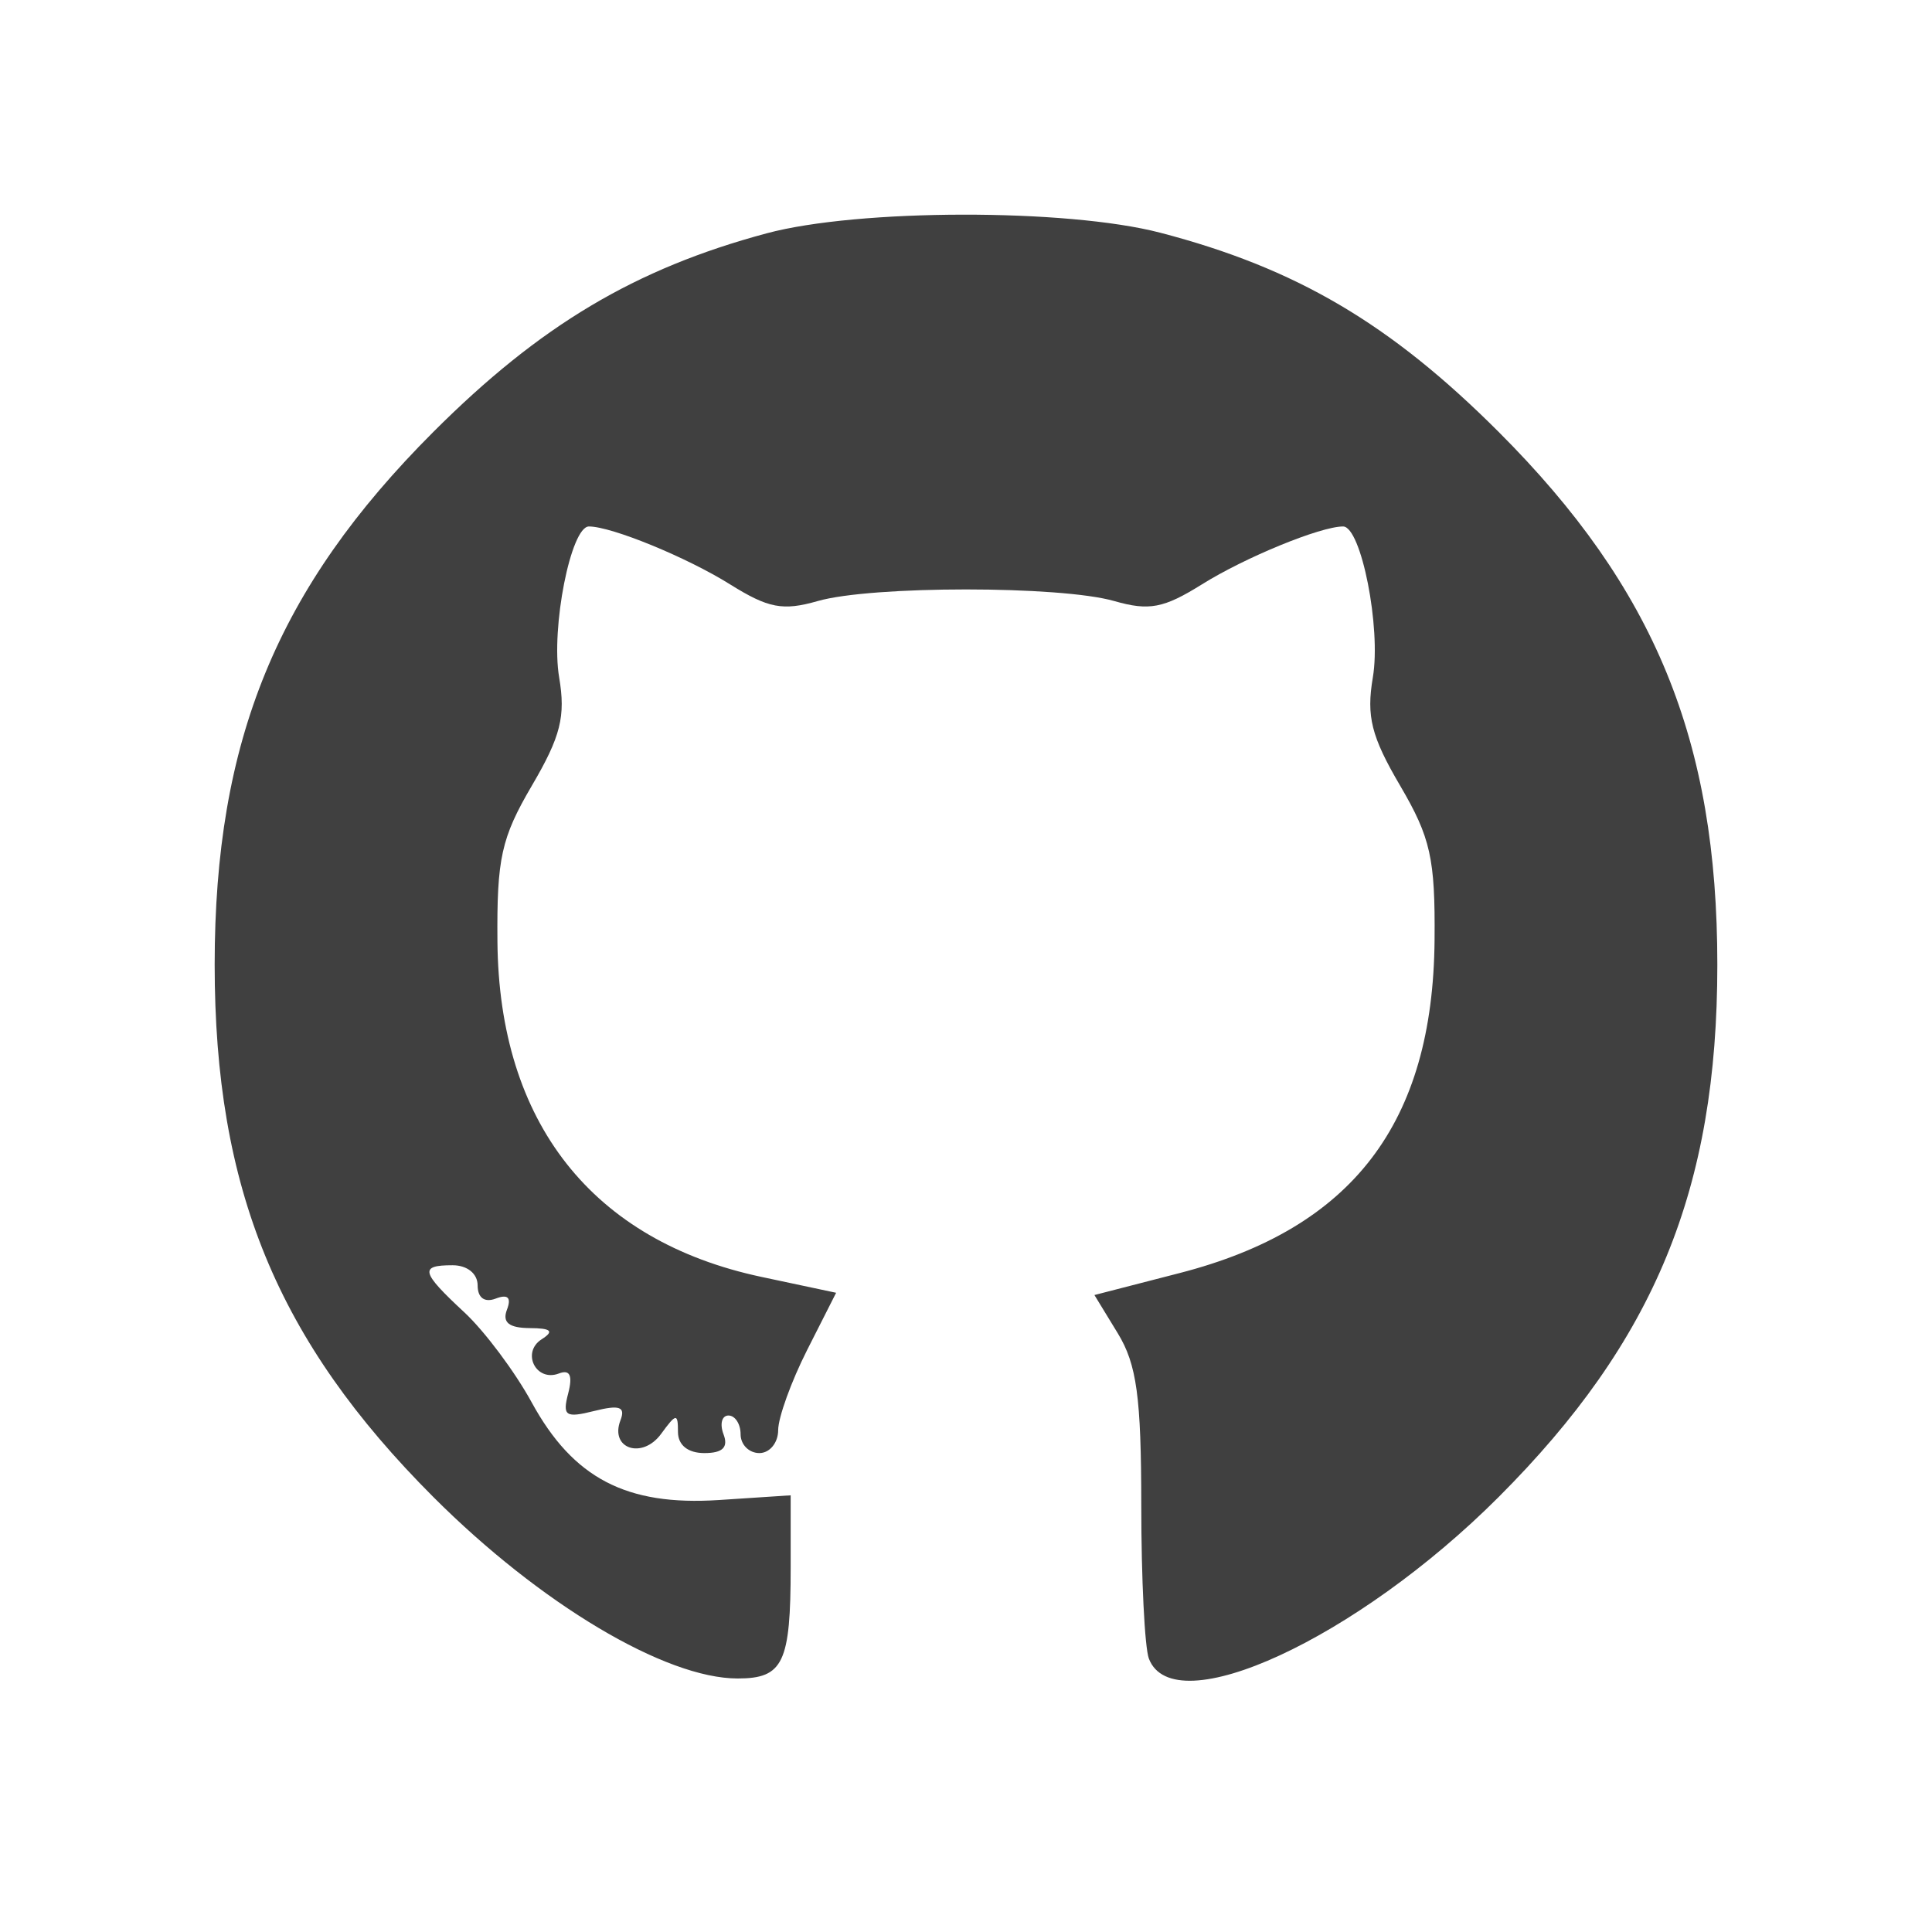 <svg width="36" height="36" viewBox="0 0 36 36" fill="none" xmlns="http://www.w3.org/2000/svg">
<path fill-rule="evenodd" clip-rule="evenodd" d="M14.284 4.348C11.833 5.006 10.059 6.064 8.073 8.05C5.164 10.959 4 13.795 4 17.976C4 22.152 5.164 24.983 8.078 27.898C10.069 29.888 12.397 31.276 13.745 31.276C14.595 31.276 14.733 30.985 14.733 29.201V27.863L13.392 27.951C11.671 28.063 10.68 27.545 9.907 26.131C9.595 25.56 9.031 24.806 8.654 24.455C7.842 23.701 7.811 23.576 8.433 23.576C8.706 23.576 8.9 23.732 8.9 23.951C8.9 24.183 9.029 24.277 9.238 24.197C9.464 24.11 9.533 24.179 9.446 24.405C9.356 24.641 9.483 24.744 9.867 24.747C10.271 24.749 10.331 24.804 10.095 24.954C9.709 25.199 9.987 25.757 10.414 25.593C10.62 25.514 10.674 25.629 10.588 25.962C10.477 26.385 10.537 26.426 11.074 26.291C11.546 26.173 11.659 26.214 11.561 26.466C11.358 26.996 11.968 27.198 12.319 26.718C12.6 26.333 12.633 26.329 12.633 26.682C12.633 26.928 12.819 27.076 13.125 27.076C13.466 27.076 13.575 26.969 13.482 26.726C13.409 26.534 13.45 26.376 13.574 26.376C13.698 26.376 13.8 26.534 13.8 26.726C13.8 26.919 13.957 27.076 14.15 27.076C14.342 27.076 14.5 26.884 14.5 26.649C14.5 26.415 14.743 25.742 15.04 25.155L15.58 24.089L14.192 23.794C11.034 23.124 9.297 20.918 9.269 17.543C9.256 15.993 9.34 15.613 9.912 14.637C10.448 13.723 10.542 13.349 10.419 12.622C10.263 11.703 10.637 9.81 10.974 9.81C11.396 9.81 12.801 10.386 13.604 10.889C14.317 11.334 14.587 11.386 15.236 11.2C16.24 10.911 19.76 10.911 20.764 11.2C21.413 11.386 21.683 11.334 22.396 10.889C23.199 10.386 24.605 9.81 25.026 9.81C25.363 9.81 25.737 11.703 25.581 12.622C25.458 13.349 25.552 13.723 26.088 14.637C26.658 15.609 26.744 15.996 26.731 17.514C26.703 20.929 25.201 22.892 21.983 23.721L20.393 24.131L20.829 24.845C21.182 25.425 21.265 26.031 21.266 28.049C21.266 29.418 21.33 30.704 21.408 30.907C21.871 32.113 25.284 30.536 27.922 27.898C30.836 24.983 32 22.152 32 17.976C32 13.795 30.836 10.959 27.927 8.05C25.907 6.03 24.151 4.996 21.618 4.336C19.877 3.883 15.99 3.889 14.284 4.348Z" fill="#404040"/>
</svg>
